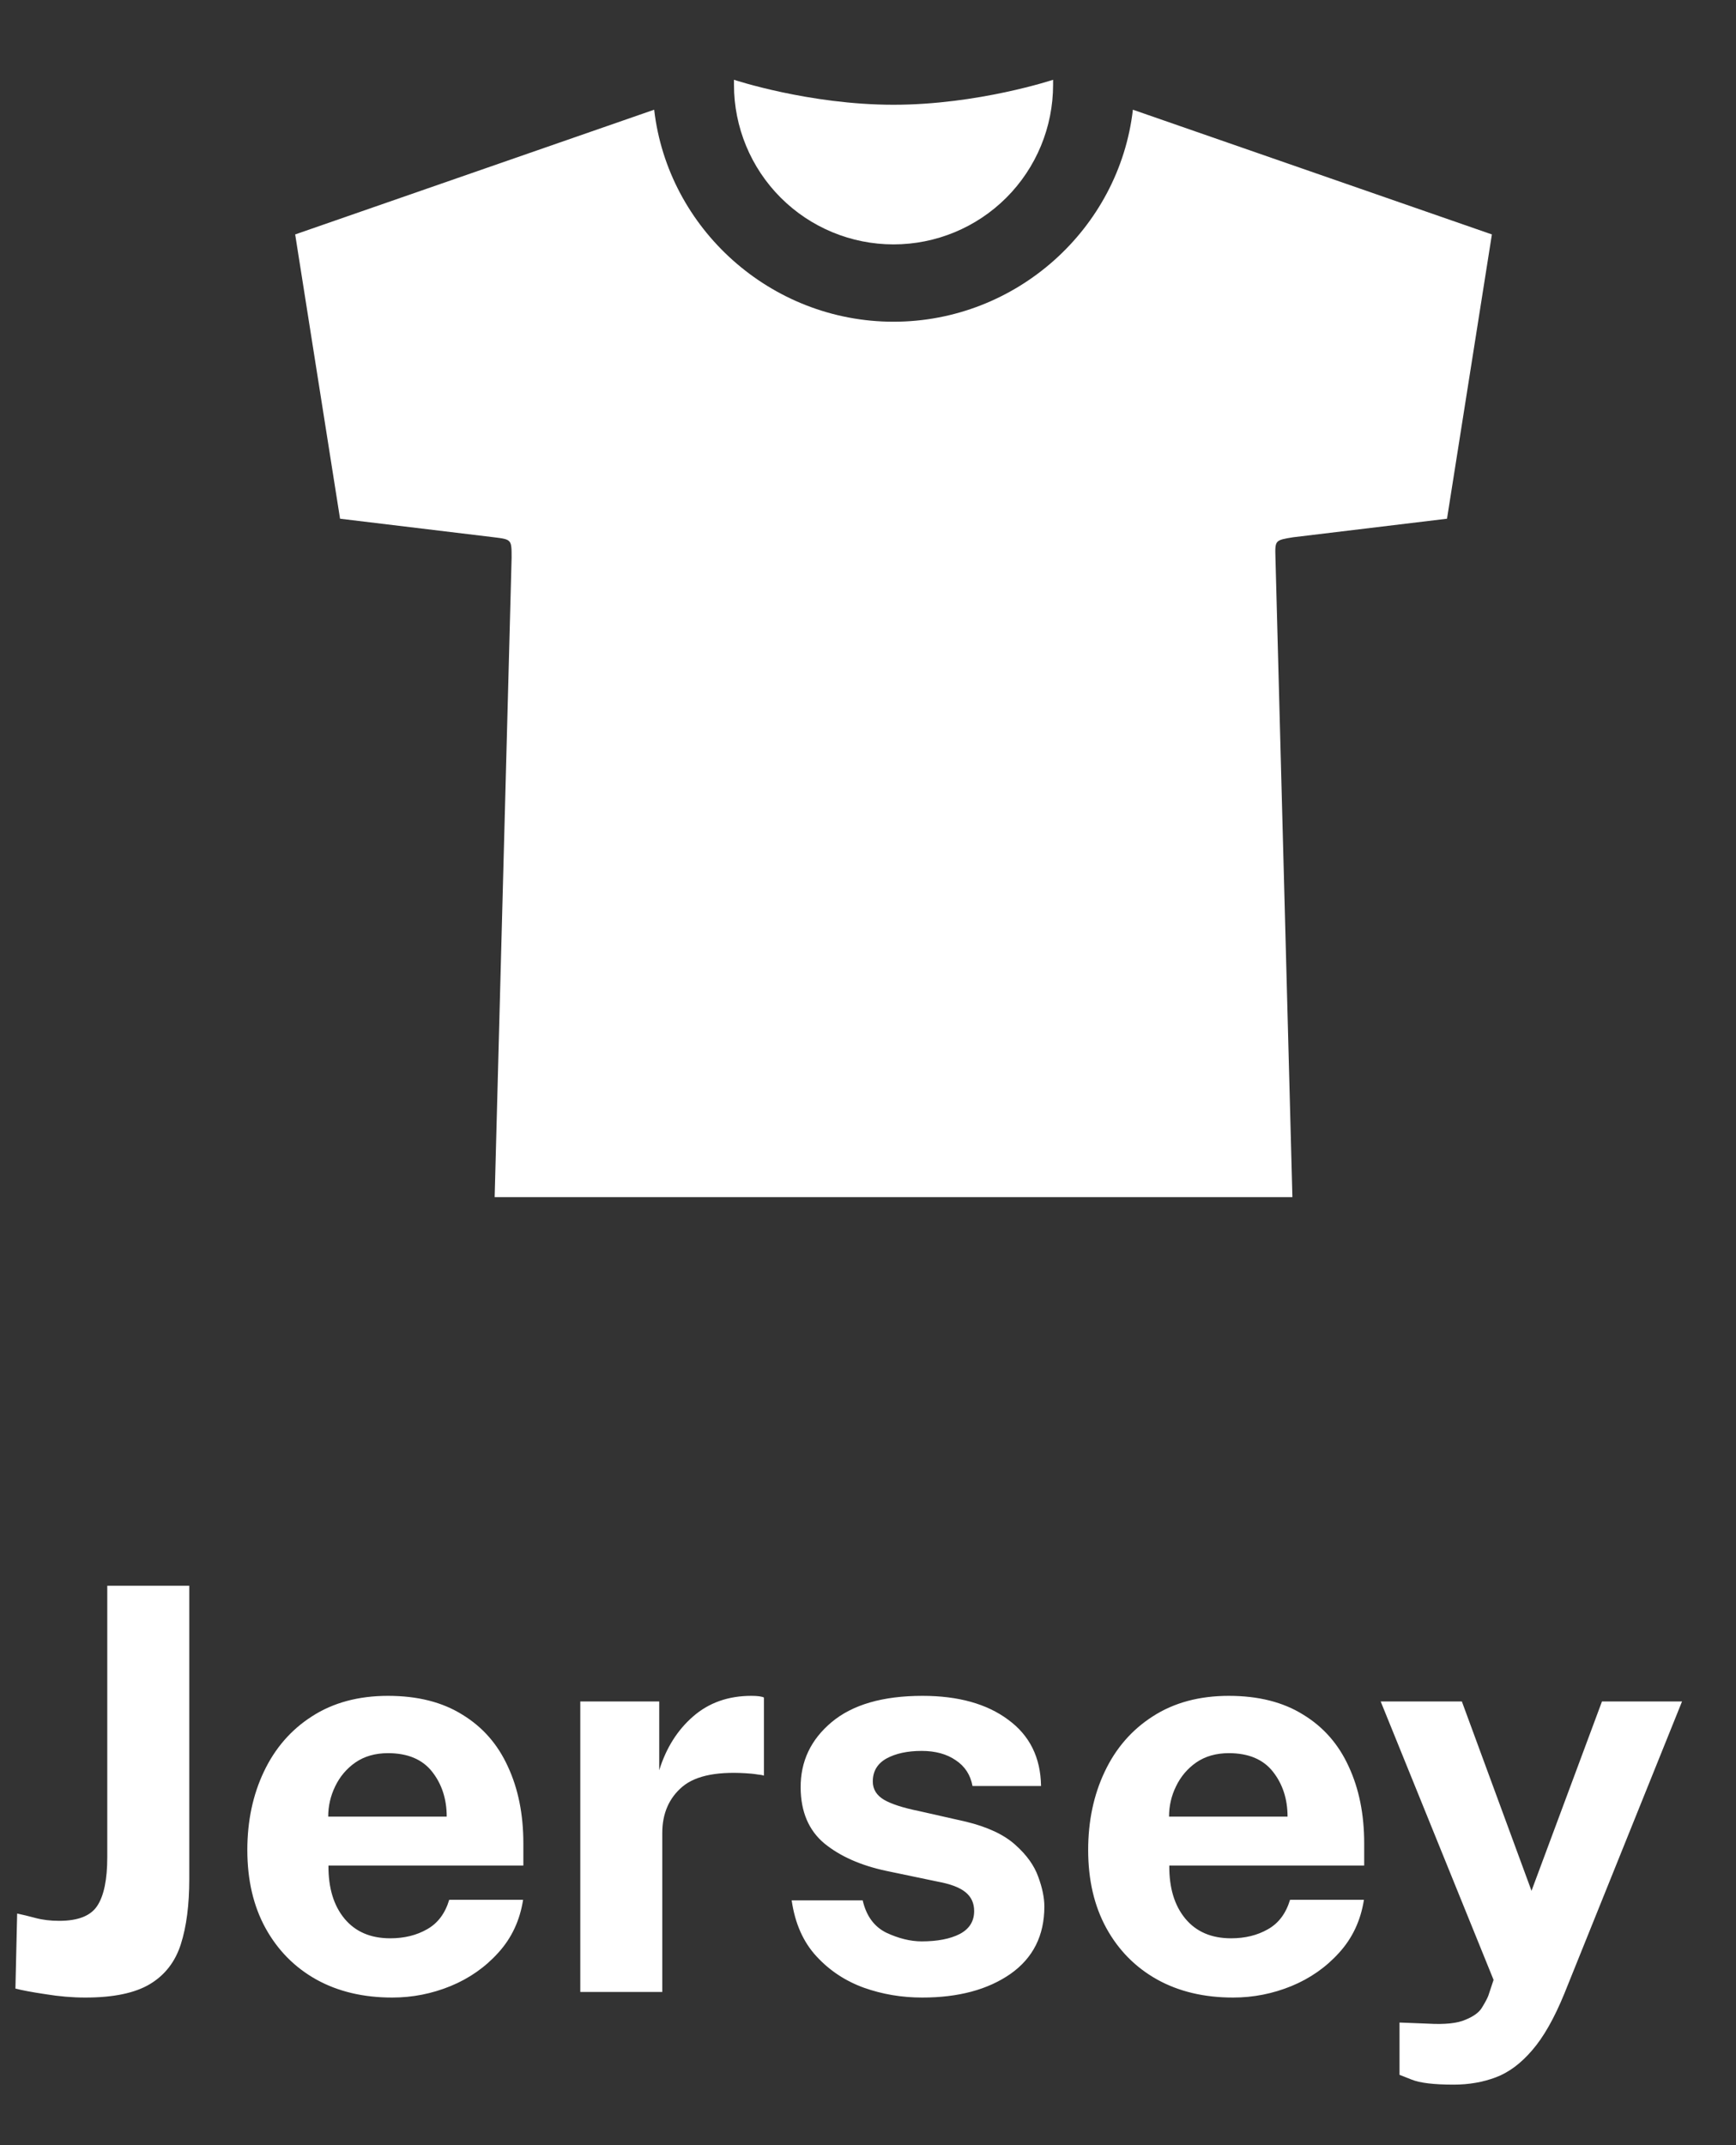 <svg width="34" height="42" viewBox="0 0 34 42" fill="none" xmlns="http://www.w3.org/2000/svg">
<rect x="0" y="0" width="34" height="42" fill="#333333" stroke="none"/>
<path d="M17.5 2.051C15.846 2.051 14.375 1.562 14.375 1.562V1.66C14.375 2.489 14.704 3.284 15.29 3.87C15.876 4.456 16.671 4.785 17.5 4.785C18.329 4.785 19.124 4.456 19.71 3.87C20.296 3.284 20.625 2.489 20.625 1.66V1.562C20.625 1.562 19.154 2.051 17.5 2.051Z" fill="white"/>
<path d="M22.188 2.148C21.919 4.48 19.903 6.299 17.5 6.299C15.097 6.299 13.081 4.48 12.812 2.148L5.781 4.59L6.66 10.156L9.673 10.519C10.019 10.562 10.02 10.562 10.02 10.918L9.688 23.438H25.312L24.98 10.918C24.97 10.577 24.97 10.577 25.327 10.519L28.34 10.156L29.219 4.59L22.188 2.148Z" fill="white"/>
<path d="M3.707 36.789C3.707 37.295 3.652 37.72 3.542 38.065C3.432 38.41 3.23 38.67 2.937 38.846C2.644 39.022 2.222 39.11 1.672 39.11C1.419 39.11 1.159 39.088 0.891 39.044C0.623 39.004 0.427 38.967 0.302 38.934L0.336 37.465C0.442 37.487 0.563 37.517 0.699 37.553C0.838 37.59 0.992 37.608 1.161 37.608C1.527 37.608 1.775 37.511 1.903 37.317C2.035 37.119 2.101 36.8 2.101 36.36V31.047H3.707V36.789ZM6.433 36.525C6.43 36.961 6.534 37.308 6.747 37.565C6.959 37.821 7.258 37.95 7.643 37.95C7.918 37.95 8.158 37.891 8.364 37.773C8.573 37.656 8.718 37.464 8.798 37.196H10.245C10.182 37.599 10.021 37.944 9.761 38.23C9.504 38.516 9.192 38.734 8.826 38.885C8.459 39.035 8.078 39.11 7.682 39.11C7.117 39.11 6.622 38.993 6.197 38.758C5.771 38.52 5.44 38.184 5.201 37.752C4.963 37.319 4.844 36.809 4.844 36.222C4.844 35.654 4.952 35.143 5.168 34.688C5.385 34.23 5.698 33.868 6.109 33.605C6.523 33.337 7.02 33.203 7.599 33.203C8.179 33.203 8.664 33.326 9.057 33.572C9.453 33.813 9.75 34.153 9.948 34.589C10.149 35.022 10.25 35.522 10.25 36.09V36.525H6.433ZM6.428 35.568H8.749C8.749 35.223 8.653 34.93 8.463 34.688C8.272 34.446 7.984 34.325 7.599 34.325C7.35 34.325 7.137 34.386 6.961 34.507C6.789 34.627 6.657 34.783 6.565 34.974C6.474 35.161 6.428 35.359 6.428 35.568ZM11.365 39V33.313H12.911V34.66C13.046 34.224 13.268 33.872 13.576 33.605C13.884 33.337 14.264 33.203 14.715 33.203C14.836 33.203 14.918 33.214 14.962 33.236V34.765C14.929 34.754 14.889 34.747 14.841 34.743C14.797 34.736 14.757 34.73 14.72 34.727C14.086 34.672 13.635 34.756 13.367 34.98C13.103 35.203 12.971 35.506 12.971 35.887V39H11.365ZM18.062 39.11C17.662 39.11 17.281 39.046 16.918 38.917C16.555 38.785 16.245 38.58 15.989 38.301C15.732 38.023 15.57 37.658 15.505 37.207H16.896C16.966 37.511 17.12 37.722 17.358 37.84C17.6 37.953 17.831 38.01 18.051 38.01C18.359 38.01 18.607 37.962 18.794 37.867C18.984 37.768 19.079 37.618 19.079 37.416C19.079 37.262 19.023 37.139 18.909 37.047C18.799 36.956 18.616 36.886 18.359 36.839L17.358 36.63C16.856 36.523 16.451 36.343 16.142 36.09C15.838 35.834 15.684 35.471 15.681 35.002C15.677 34.488 15.879 34.061 16.285 33.72C16.696 33.375 17.29 33.203 18.067 33.203C18.768 33.203 19.327 33.359 19.745 33.67C20.167 33.978 20.381 34.411 20.389 34.968H19.047C19.006 34.748 18.896 34.58 18.716 34.462C18.541 34.342 18.319 34.281 18.051 34.281C17.772 34.281 17.543 34.331 17.363 34.429C17.184 34.529 17.094 34.679 17.094 34.88C17.094 35.031 17.167 35.15 17.314 35.238C17.461 35.322 17.688 35.396 17.996 35.458L18.92 35.667C19.342 35.77 19.663 35.92 19.883 36.118C20.106 36.316 20.256 36.525 20.334 36.745C20.414 36.961 20.454 37.156 20.454 37.328C20.454 37.896 20.233 38.336 19.789 38.648C19.345 38.956 18.77 39.11 18.062 39.11ZM22.901 36.525C22.897 36.961 23.002 37.308 23.215 37.565C23.427 37.821 23.726 37.95 24.111 37.95C24.386 37.95 24.626 37.891 24.832 37.773C25.041 37.656 25.185 37.464 25.266 37.196H26.713C26.65 37.599 26.489 37.944 26.229 38.23C25.972 38.516 25.66 38.734 25.294 38.885C24.927 39.035 24.546 39.11 24.15 39.11C23.585 39.11 23.09 38.993 22.665 38.758C22.239 38.52 21.907 38.184 21.669 37.752C21.431 37.319 21.312 36.809 21.312 36.222C21.312 35.654 21.42 35.143 21.636 34.688C21.852 34.23 22.166 33.868 22.577 33.605C22.991 33.337 23.488 33.203 24.067 33.203C24.646 33.203 25.132 33.326 25.525 33.572C25.921 33.813 26.218 34.153 26.416 34.589C26.617 35.022 26.718 35.522 26.718 36.09V36.525H22.901ZM22.896 35.568H25.217C25.217 35.223 25.121 34.93 24.931 34.688C24.74 34.446 24.452 34.325 24.067 34.325C23.818 34.325 23.605 34.386 23.429 34.507C23.257 34.627 23.125 34.783 23.033 34.974C22.941 35.161 22.896 35.359 22.896 35.568ZM28.471 40.815C28.083 40.815 27.808 40.782 27.646 40.716C27.489 40.654 27.41 40.623 27.41 40.623V39.599L27.971 39.621C28.301 39.64 28.545 39.614 28.702 39.544C28.864 39.478 28.972 39.398 29.027 39.303C29.086 39.207 29.126 39.132 29.148 39.077L29.252 38.764L27.041 33.313H28.631L29.995 37.02L31.375 33.313H32.943L30.638 39.033C30.44 39.517 30.23 39.887 30.006 40.144C29.786 40.401 29.549 40.577 29.296 40.672C29.043 40.767 28.768 40.815 28.471 40.815Z" fill="white"/>
</svg>
